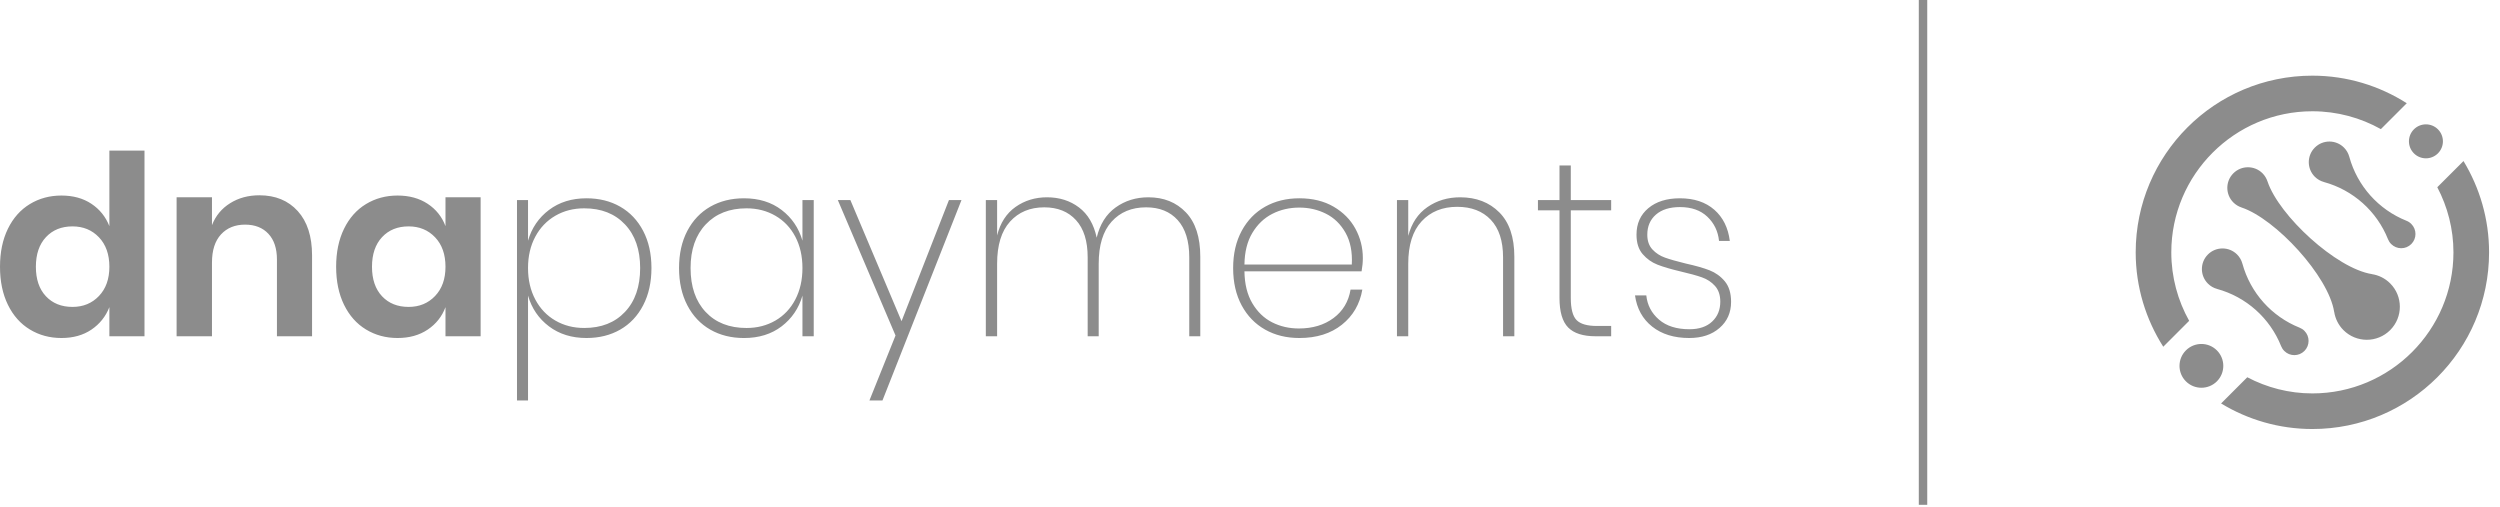 <svg width="148" height="30" viewBox="0 0 148 30" fill="none" xmlns="http://www.w3.org/2000/svg">
<g id="logo" opacity="0.45">
<path id="Combined Shape" fill-rule="evenodd" clip-rule="evenodd" d="M2.718 14.041C2.322 14.466 2.124 15.05 2.124 15.793C2.124 16.535 2.322 17.117 2.718 17.538C3.114 17.959 3.639 18.169 4.292 18.169C4.925 18.169 5.448 17.954 5.858 17.523C6.269 17.093 6.475 16.515 6.475 15.793C6.475 15.061 6.269 14.479 5.858 14.048C5.448 13.617 4.925 13.402 4.292 13.402C3.639 13.402 3.114 13.615 2.718 14.041ZM5.413 12.066C5.903 12.392 6.257 12.833 6.475 13.387V8.917H8.554V19.907H6.475V18.184C6.257 18.738 5.903 19.181 5.413 19.513C4.923 19.845 4.331 20.01 3.639 20.01C2.945 20.01 2.322 19.842 1.767 19.505C1.213 19.169 0.78 18.681 0.468 18.043C0.156 17.404 0 16.654 0 15.793C0 14.931 0.156 14.182 0.468 13.543C0.78 12.905 1.213 12.418 1.767 12.081C2.322 11.744 2.945 11.576 3.639 11.576C4.331 11.576 4.923 11.739 5.413 12.066ZM17.627 12.496C18.192 13.12 18.474 13.996 18.474 15.124V19.907H16.395V15.362C16.395 14.709 16.226 14.201 15.889 13.84C15.553 13.479 15.092 13.298 14.508 13.298C13.914 13.298 13.439 13.491 13.083 13.877C12.727 14.264 12.549 14.818 12.549 15.54V19.907H10.455V11.68H12.549V13.328C12.766 12.773 13.125 12.34 13.625 12.029C14.125 11.716 14.701 11.561 15.355 11.561C16.305 11.561 17.063 11.873 17.627 12.496ZM22.022 15.793C22.022 15.05 22.221 14.466 22.616 14.041C23.012 13.615 23.537 13.402 24.191 13.402C24.824 13.402 25.347 13.617 25.757 14.048C26.168 14.479 26.373 15.061 26.373 15.793C26.373 16.515 26.168 17.093 25.757 17.523C25.347 17.954 24.824 18.169 24.191 18.169C23.537 18.169 23.012 17.959 22.616 17.538C22.221 17.117 22.022 16.535 22.022 15.793ZM26.373 13.387C26.165 12.833 25.814 12.392 25.319 12.066C24.824 11.739 24.23 11.576 23.537 11.576C22.844 11.576 22.221 11.744 21.666 12.081C21.111 12.418 20.679 12.905 20.367 13.543C20.055 14.182 19.899 14.931 19.899 15.793C19.899 16.654 20.055 17.404 20.367 18.043C20.679 18.681 21.111 19.169 21.666 19.505C22.221 19.842 22.844 20.01 23.537 20.01C24.23 20.01 24.824 19.845 25.319 19.513C25.814 19.181 26.165 18.738 26.373 18.184V19.907H28.453V11.68H26.373V13.387ZM32.878 12.771C32.373 13.064 31.977 13.476 31.69 14.011C31.403 14.545 31.259 15.164 31.259 15.867C31.259 16.57 31.403 17.192 31.69 17.731C31.977 18.271 32.373 18.687 32.878 18.978C33.383 19.271 33.952 19.416 34.586 19.416C35.596 19.416 36.4 19.1 36.998 18.466C37.598 17.833 37.897 16.966 37.897 15.867C37.897 14.778 37.598 13.917 36.998 13.284C36.4 12.65 35.596 12.333 34.586 12.333C33.952 12.333 33.383 12.479 32.878 12.771ZM36.717 12.236C37.296 12.568 37.749 13.046 38.075 13.669C38.402 14.293 38.566 15.026 38.566 15.867C38.566 16.709 38.402 17.444 38.075 18.073C37.749 18.701 37.296 19.181 36.717 19.513C36.138 19.845 35.471 20.01 34.719 20.01C33.848 20.01 33.108 19.78 32.499 19.32C31.89 18.86 31.477 18.253 31.259 17.501V23.708H30.606V11.843H31.259V14.249C31.477 13.496 31.89 12.89 32.499 12.43C33.108 11.969 33.848 11.739 34.719 11.739C35.471 11.739 36.138 11.904 36.717 12.236ZM40.882 15.867C40.882 14.778 41.181 13.917 41.781 13.283C42.379 12.65 43.184 12.333 44.194 12.333C44.827 12.333 45.396 12.479 45.901 12.771C46.406 13.063 46.8 13.476 47.082 14.011C47.364 14.546 47.505 15.164 47.505 15.867C47.505 16.57 47.364 17.192 47.082 17.731C46.8 18.271 46.406 18.686 45.901 18.979C45.396 19.271 44.827 19.417 44.194 19.417C43.174 19.417 42.367 19.1 41.773 18.466C41.179 17.832 40.882 16.966 40.882 15.867ZM47.505 14.248C47.287 13.496 46.876 12.89 46.272 12.43C45.669 11.969 44.926 11.739 44.045 11.739C43.293 11.739 42.627 11.905 42.048 12.236C41.468 12.569 41.016 13.046 40.689 13.669C40.362 14.293 40.199 15.026 40.199 15.867C40.199 16.709 40.362 17.444 40.689 18.072C41.016 18.701 41.468 19.181 42.048 19.513C42.627 19.845 43.293 20.011 44.045 20.011C44.926 20.011 45.669 19.78 46.272 19.32C46.876 18.859 47.287 18.254 47.505 17.501V19.906H48.173V11.843H47.505V14.248ZM50.342 11.843L53.371 19.015L56.178 11.843H56.92L52.242 23.708H51.47L53.015 19.862L49.599 11.843H50.342ZM71.057 15.199C71.057 14.041 70.773 13.164 70.203 12.571C69.634 11.977 68.894 11.68 67.984 11.68C67.25 11.68 66.605 11.88 66.045 12.281C65.486 12.682 65.112 13.279 64.924 14.07C64.756 13.279 64.407 12.682 63.878 12.281C63.348 11.88 62.716 11.68 61.984 11.68C61.281 11.68 60.66 11.87 60.12 12.251C59.58 12.633 59.217 13.194 59.029 13.937V11.843H58.361V19.907H59.029V15.614C59.029 14.515 59.283 13.684 59.793 13.12C60.303 12.556 60.979 12.274 61.821 12.274C62.612 12.274 63.239 12.526 63.699 13.031C64.16 13.536 64.39 14.269 64.39 15.229V19.907H65.043V15.614C65.043 14.515 65.298 13.684 65.808 13.12C66.318 12.556 66.998 12.274 67.85 12.274C68.642 12.274 69.266 12.526 69.721 13.031C70.176 13.536 70.404 14.269 70.404 15.229V19.907H71.057V15.199ZM75.319 12.66C74.834 12.908 74.441 13.284 74.138 13.789C73.836 14.293 73.681 14.917 73.671 15.659H80.027C80.066 14.917 79.943 14.291 79.656 13.781C79.368 13.271 78.982 12.895 78.497 12.652C78.012 12.409 77.487 12.289 76.923 12.289C76.339 12.289 75.804 12.412 75.319 12.66ZM78.943 18.83C79.497 18.419 79.834 17.857 79.953 17.144H80.65C80.502 18.006 80.098 18.699 79.44 19.223C78.781 19.748 77.943 20.01 76.923 20.01C76.161 20.01 75.485 19.845 74.896 19.513C74.307 19.181 73.844 18.704 73.507 18.08C73.171 17.456 73.002 16.719 73.002 15.868C73.002 15.026 73.171 14.293 73.507 13.669C73.844 13.046 74.307 12.568 74.896 12.236C75.485 11.905 76.161 11.739 76.923 11.739C77.705 11.739 78.381 11.905 78.95 12.236C79.519 12.568 79.95 13.004 80.242 13.543C80.534 14.083 80.68 14.66 80.68 15.274C80.68 15.521 80.656 15.784 80.606 16.061H73.671C73.681 16.813 73.836 17.444 74.138 17.954C74.441 18.464 74.832 18.84 75.312 19.083C75.792 19.326 76.319 19.446 76.893 19.446C77.705 19.446 78.388 19.241 78.943 18.83ZM89.649 15.199C89.649 14.041 89.352 13.164 88.758 12.571C88.164 11.977 87.392 11.68 86.442 11.68C85.709 11.68 85.063 11.873 84.504 12.259C83.944 12.645 83.566 13.214 83.368 13.966V11.843H82.7V19.907H83.368V15.614C83.368 14.507 83.632 13.667 84.163 13.098C84.692 12.529 85.392 12.244 86.264 12.244C87.105 12.244 87.768 12.499 88.253 13.009C88.738 13.519 88.981 14.259 88.981 15.229V19.907H89.649V15.199ZM92.991 12.452V17.634C92.991 18.279 93.105 18.716 93.332 18.948C93.56 19.181 93.961 19.297 94.535 19.297H95.381V19.907H94.461C93.718 19.907 93.177 19.733 92.835 19.387C92.493 19.04 92.322 18.457 92.322 17.634V12.452H91.046V11.843H92.322V9.794H92.991V11.843H95.381V12.452H92.991ZM102.405 14.264C102.307 13.481 101.999 12.865 101.485 12.415C100.97 11.965 100.291 11.739 99.45 11.739C98.668 11.739 98.045 11.935 97.579 12.326C97.114 12.717 96.881 13.239 96.881 13.892C96.881 14.378 97.003 14.761 97.245 15.043C97.488 15.325 97.78 15.533 98.121 15.667C98.463 15.801 98.926 15.937 99.51 16.075C100.024 16.194 100.438 16.308 100.75 16.417C101.062 16.526 101.321 16.697 101.529 16.929C101.737 17.162 101.841 17.471 101.841 17.857C101.841 18.343 101.68 18.736 101.358 19.037C101.036 19.34 100.589 19.491 100.014 19.491C99.252 19.491 98.651 19.3 98.21 18.919C97.77 18.538 97.52 18.061 97.461 17.486H96.792C96.901 18.268 97.24 18.884 97.809 19.335C98.378 19.785 99.109 20.01 100 20.01C100.742 20.01 101.341 19.813 101.796 19.416C102.252 19.02 102.48 18.506 102.48 17.872C102.48 17.357 102.356 16.951 102.109 16.654C101.861 16.357 101.559 16.14 101.203 16.001C100.846 15.862 100.376 15.729 99.792 15.6C99.267 15.472 98.859 15.355 98.567 15.251C98.275 15.148 98.027 14.986 97.824 14.768C97.621 14.551 97.52 14.259 97.52 13.892C97.52 13.397 97.691 13.001 98.032 12.704C98.374 12.407 98.847 12.259 99.45 12.259C100.134 12.259 100.675 12.449 101.076 12.831C101.477 13.212 101.707 13.69 101.767 14.264H102.405Z" fill="black"/>
<path id="Stroke 23" d="M113.843 0V29.885" stroke="black" stroke-width="0.5"/>
<path id="Combined Shape_2" fill-rule="evenodd" clip-rule="evenodd" d="M128.541 14.939C128.541 10.334 132.288 6.587 136.893 6.587C138.364 6.587 139.746 6.973 140.947 7.644L142.481 6.111C140.863 5.083 138.951 4.479 136.893 4.479C131.116 4.479 126.433 9.162 126.433 14.939C126.433 16.997 127.037 18.909 128.065 20.527L129.598 18.993C128.927 17.792 128.541 16.41 128.541 14.939ZM144.326 9.078C144.719 8.685 144.719 8.049 144.326 7.656C143.933 7.264 143.296 7.264 142.904 7.656C142.511 8.049 142.511 8.685 142.904 9.078C143.296 9.471 143.933 9.471 144.326 9.078ZM136.421 19.585C136.338 19.502 136.241 19.44 136.137 19.399H136.138C134.476 18.736 133.222 17.331 132.749 15.605L132.749 15.606C132.695 15.408 132.591 15.221 132.435 15.065C131.959 14.589 131.186 14.589 130.709 15.065C130.233 15.541 130.233 16.314 130.709 16.79C130.865 16.947 131.052 17.05 131.251 17.104L131.25 17.105C132.975 17.577 134.38 18.831 135.043 20.493C135.084 20.596 135.146 20.693 135.23 20.777C135.558 21.106 136.092 21.106 136.421 20.777C136.75 20.448 136.75 19.914 136.421 19.585ZM140.416 16.229C140.812 16.29 141.193 16.471 141.498 16.776C142.262 17.54 142.262 18.779 141.498 19.543C140.734 20.306 139.496 20.306 138.732 19.543C138.427 19.237 138.246 18.856 138.184 18.46L138.182 18.462C137.852 16.352 134.72 12.953 132.693 12.281L132.694 12.28C132.519 12.222 132.354 12.125 132.215 11.985C131.738 11.508 131.738 10.736 132.215 10.259C132.691 9.783 133.464 9.782 133.941 10.259C134.08 10.398 134.177 10.563 134.235 10.738L134.236 10.738C134.909 12.765 138.308 15.896 140.418 16.227L140.416 16.229ZM141.371 14.165C141.412 14.268 141.474 14.365 141.558 14.448C141.887 14.777 142.42 14.777 142.749 14.448C143.078 14.119 143.078 13.586 142.749 13.257C142.666 13.174 142.569 13.111 142.466 13.071C140.804 12.407 139.55 11.003 139.077 9.278H139.077C139.023 9.08 138.919 8.893 138.763 8.737C138.287 8.26 137.514 8.26 137.037 8.737C136.561 9.213 136.561 9.986 137.037 10.463C137.193 10.618 137.381 10.722 137.579 10.776L137.578 10.777C139.304 11.249 140.708 12.504 141.371 14.165ZM129.406 20.743C129.912 20.236 130.733 20.236 131.24 20.743C131.746 21.249 131.746 22.07 131.24 22.576C130.733 23.081 129.912 23.081 129.406 22.576C128.9 22.07 128.9 21.249 129.406 20.743ZM144.288 11.084L145.839 9.534C146.795 11.112 147.353 12.958 147.353 14.939C147.353 20.715 142.669 25.398 136.893 25.398C134.913 25.398 133.066 24.841 131.488 23.885L133.039 22.334C134.192 22.94 135.501 23.29 136.893 23.29C141.498 23.29 145.244 19.544 145.244 14.939C145.244 13.547 144.894 12.239 144.288 11.084Z" fill="black"/>
</g>
</svg>
